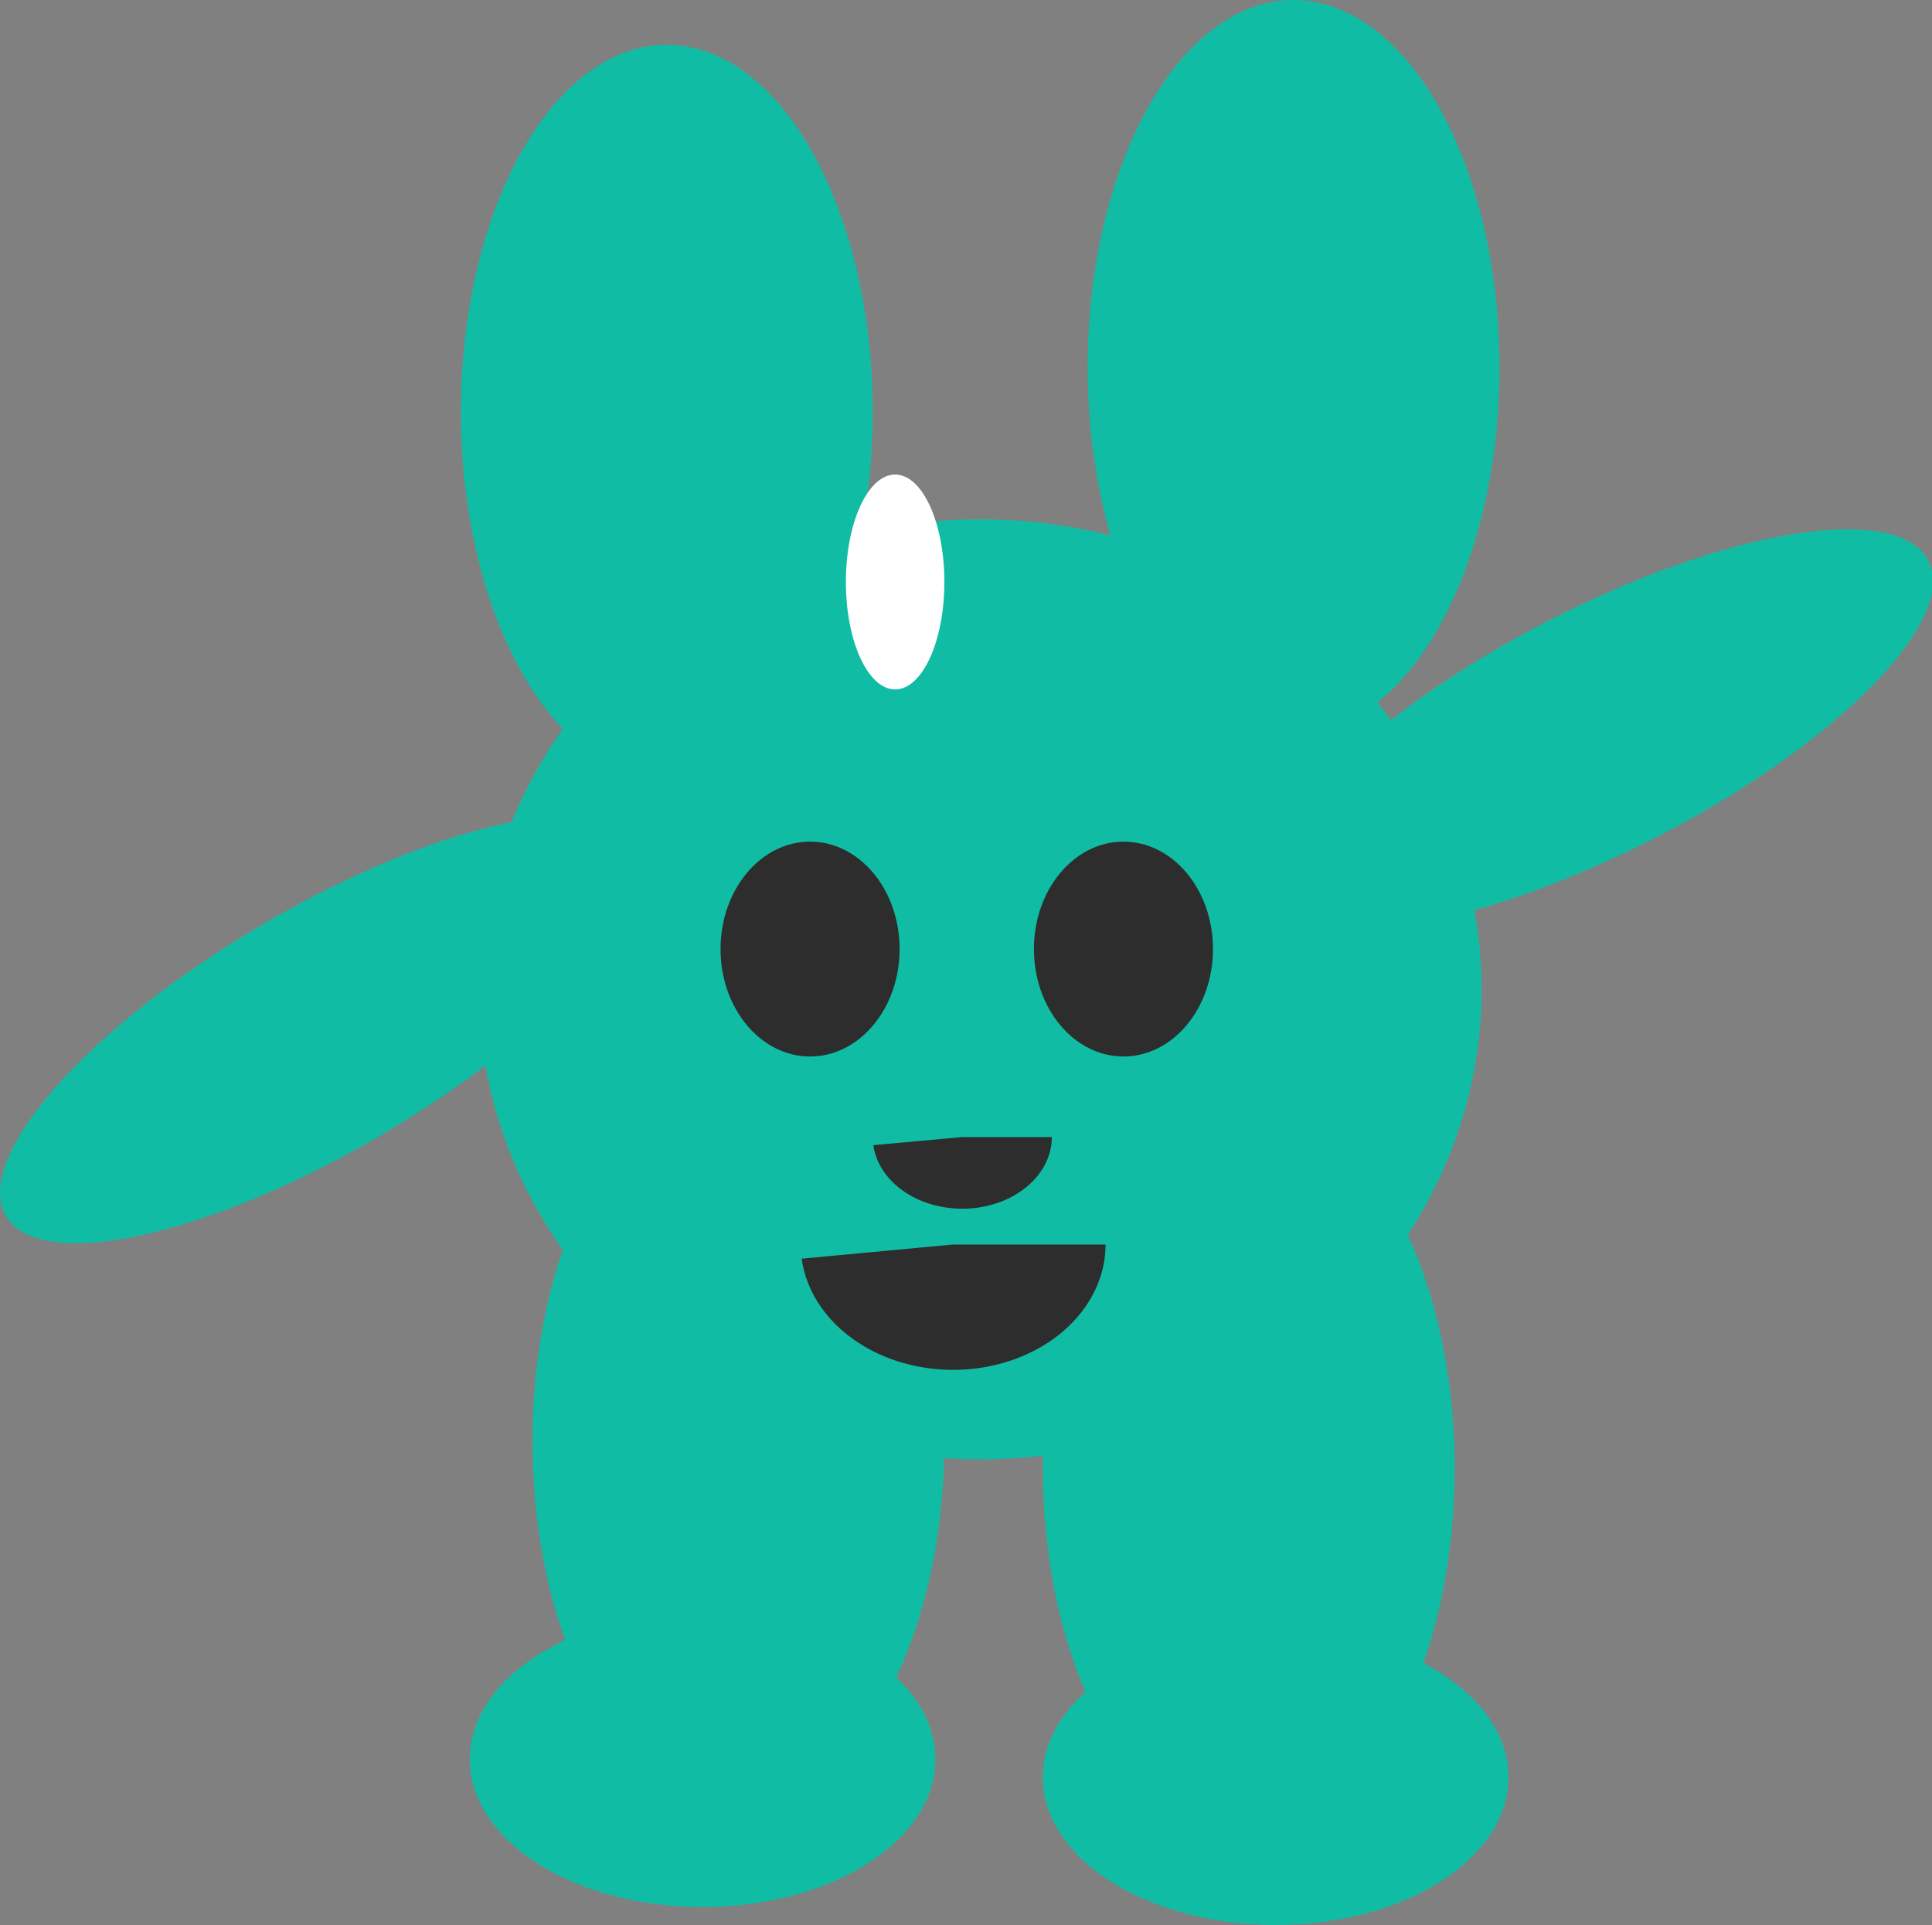 <?xml version="1.0" encoding="UTF-8" standalone="no"?>
<!-- Created with Inkscape (http://www.inkscape.org/) -->

<svg
   xmlns:dc="http://purl.org/dc/elements/1.1/"
   xmlns:cc="http://creativecommons.org/ns#"
   xmlns:rdf="http://www.w3.org/1999/02/22-rdf-syntax-ns#"
   xmlns:svg="http://www.w3.org/2000/svg"
   xmlns="http://www.w3.org/2000/svg"
   xmlns:sodipodi="http://sodipodi.sourceforge.net/DTD/sodipodi-0.dtd"
   xmlns:inkscape="http://www.inkscape.org/namespaces/inkscape"
   width="163.119mm"
   height="162.53mm"
   viewBox="0 0 163.119 162.53"
   version="1.1"
   id="svg8"
   inkscape:version="0.92.3 (unknown)"
   sodipodi:docname="acuteasuar.svg">
  <rect x="0" y="0" width="163.119" height="162.53" fill="#808080" stroke="none"/>
  <defs
     id="defs2" />
  <sodipodi:namedview
     id="base"
     pagecolor="#ffffff"
     bordercolor="#666666"
     borderopacity="1.0"
     inkscape:pageopacity="0.0"
     inkscape:pageshadow="2"
     inkscape:zoom="0.35"
     inkscape:cx="295.64174"
     inkscape:cy="274.28568"
     inkscape:document-units="mm"
     inkscape:current-layer="layer1"
     showgrid="false"
     inkscape:snap-nodes="false"
     inkscape:snap-others="false"
     fit-margin-top="0"
     fit-margin-left="0"
     fit-margin-right="0"
     fit-margin-bottom="0"
     inkscape:window-width="1358"
     inkscape:window-height="712"
     inkscape:window-x="0"
     inkscape:window-y="32"
     inkscape:window-maximized="1" />
  <g
     inkscape:label="Layer 1"
     inkscape:groupmode="layer"
     id="layer1"
     transform="translate(-19.296,-64.923)">
    <ellipse
       style="opacity:1;fill:#10bda4;fill-opacity:1;stroke:none;stroke-width:0.979;stroke-linecap:round;stroke-linejoin:round;stroke-miterlimit:4;stroke-dasharray:none;stroke-dashoffset:0;stroke-opacity:1;paint-order:normal"
       id="path815"
       cx="102.054"
       cy="148.455"
       rx="42.333"
       ry="39.688" />
    <ellipse
       ry="30.994"
       rx="17.387"
       cy="99.696"
       cx="75.595"
       id="ellipse817"
       style="opacity:1;fill:#10bda4;fill-opacity:1;stroke:none;stroke-width:0.554;stroke-linecap:round;stroke-linejoin:round;stroke-miterlimit:4;stroke-dasharray:none;stroke-dashoffset:0;stroke-opacity:1;paint-order:normal" />
    <ellipse
       style="opacity:1;fill:#10bda4;fill-opacity:1;stroke:none;stroke-width:0.554;stroke-linecap:round;stroke-linejoin:round;stroke-miterlimit:4;stroke-dasharray:none;stroke-dashoffset:0;stroke-opacity:1;paint-order:normal"
       id="ellipse819"
       cx="128.512"
       cy="95.917"
       rx="17.387"
       ry="30.994" />
    <ellipse
       ry="30.994"
       rx="17.387"
       cy="188.899"
       cx="124.732"
       id="ellipse821"
       style="opacity:1;fill:#10bda4;fill-opacity:1;stroke:none;stroke-width:0.554;stroke-linecap:round;stroke-linejoin:round;stroke-miterlimit:4;stroke-dasharray:none;stroke-dashoffset:0;stroke-opacity:1;paint-order:normal" />
    <ellipse
       style="opacity:1;fill:#10bda4;fill-opacity:1;stroke:none;stroke-width:0.554;stroke-linecap:round;stroke-linejoin:round;stroke-miterlimit:4;stroke-dasharray:none;stroke-dashoffset:0;stroke-opacity:1;paint-order:normal"
       id="ellipse823"
       cx="81.643"
       cy="186.631"
       rx="17.387"
       ry="30.994" />
    <ellipse
       ry="30.994"
       rx="10.205"
       cy="37.104"
       cx="154.419"
       id="ellipse825"
       style="opacity:1;fill:#10bda4;fill-opacity:1;stroke:none;stroke-width:0.425;stroke-linecap:round;stroke-linejoin:round;stroke-miterlimit:4;stroke-dasharray:none;stroke-dashoffset:0;stroke-opacity:1;paint-order:normal"
       transform="rotate(59.467)"
       inkscape:transform-center-x="18.142857"
       inkscape:transform-center-y="9.827381" />
    <ellipse
       transform="matrix(0.459,0.889,0.889,-0.459,0,0)"
       style="opacity:1;fill:#10bda4;fill-opacity:1;stroke:none;stroke-width:0.425;stroke-linecap:round;stroke-linejoin:round;stroke-miterlimit:4;stroke-dasharray:none;stroke-dashoffset:0;stroke-opacity:1;paint-order:normal"
       id="ellipse827"
       cx="183.205"
       cy="79.259"
       rx="10.205"
       ry="30.994"
       inkscape:transform-center-x="-20.298448"
       inkscape:transform-center-y="-9.5620527" />
    <ellipse
       style="opacity:1;fill:#2d2d2d;fill-opacity:1;stroke:none;stroke-width:0.198;stroke-linecap:round;stroke-linejoin:round;stroke-miterlimit:4;stroke-dasharray:none;stroke-dashoffset:0;stroke-opacity:1;paint-order:normal"
       id="ellipse829"
       cx="87.69"
       cy="145.054"
       rx="7.56"
       ry="9.071" />
    <ellipse
       ry="9.071"
       rx="7.56"
       cy="145.054"
       cx="114.149"
       id="ellipse831"
       style="opacity:1;fill:#2d2d2d;fill-opacity:1;stroke:none;stroke-width:0.198;stroke-linecap:round;stroke-linejoin:round;stroke-miterlimit:4;stroke-dasharray:none;stroke-dashoffset:0;stroke-opacity:1;paint-order:normal" />
    <path
       style="opacity:1;fill:#2d2d2d;fill-opacity:1;stroke:none;stroke-width:0.161;stroke-linecap:round;stroke-linejoin:round;stroke-miterlimit:4;stroke-dasharray:none;stroke-dashoffset:0;stroke-opacity:1;paint-order:normal"
       id="ellipse833"
       sodipodi:type="arc"
       sodipodi:cx="100.54167"
       sodipodi:cy="160.92857"
       sodipodi:rx="7.5595231"
       sodipodi:ry="6.0476189"
       sodipodi:start="0"
       sodipodi:end="3.0284417"
       d="m 108.101,160.929 a 7.56,6.048 0 0 1 -7.132,6.038 7.56,6.048 0 0 1 -7.939,-5.355 l 7.511,-0.683 z" />
    <path
       d="m 112.637,170 a 12.868,10.583 0 0 1 -12.141,10.566 12.868,10.583 0 0 1 -13.514,-9.371 L 99.769,170 Z"
       sodipodi:end="3.0284417"
       sodipodi:start="0"
       sodipodi:ry="10.583333"
       sodipodi:rx="12.868163"
       sodipodi:cy="170"
       sodipodi:cx="99.768745"
       sodipodi:type="arc"
       id="path835"
       style="opacity:1;fill:#2d2d2d;fill-opacity:1;stroke:none;stroke-width:0.279;stroke-linecap:round;stroke-linejoin:round;stroke-miterlimit:4;stroke-dasharray:none;stroke-dashoffset:0;stroke-opacity:1;paint-order:normal" />
    <ellipse
       ry="9.071"
       rx="4.158"
       cy="114.06"
       cx="94.872"
       id="ellipse837"
       style="opacity:1;fill:#ffffff;fill-opacity:1;stroke:none;stroke-width:0.147;stroke-linecap:round;stroke-linejoin:round;stroke-miterlimit:4;stroke-dasharray:none;stroke-dashoffset:0;stroke-opacity:1;paint-order:normal" />
    <ellipse
       ry="12.473"
       rx="19.655"
       cy="213.467"
       cx="78.619"
       id="ellipse839"
       style="opacity:1;fill:#10bda4;fill-opacity:1;stroke:none;stroke-width:0.374;stroke-linecap:round;stroke-linejoin:round;stroke-miterlimit:4;stroke-dasharray:none;stroke-dashoffset:0;stroke-opacity:1;paint-order:normal" />
    <ellipse
       style="opacity:1;fill:#10bda4;fill-opacity:1;stroke:none;stroke-width:0.374;stroke-linecap:round;stroke-linejoin:round;stroke-miterlimit:4;stroke-dasharray:none;stroke-dashoffset:0;stroke-opacity:1;paint-order:normal"
       id="ellipse841"
       cx="127"
       cy="214.979"
       rx="19.655"
       ry="12.473" />
  </g>
</svg>
